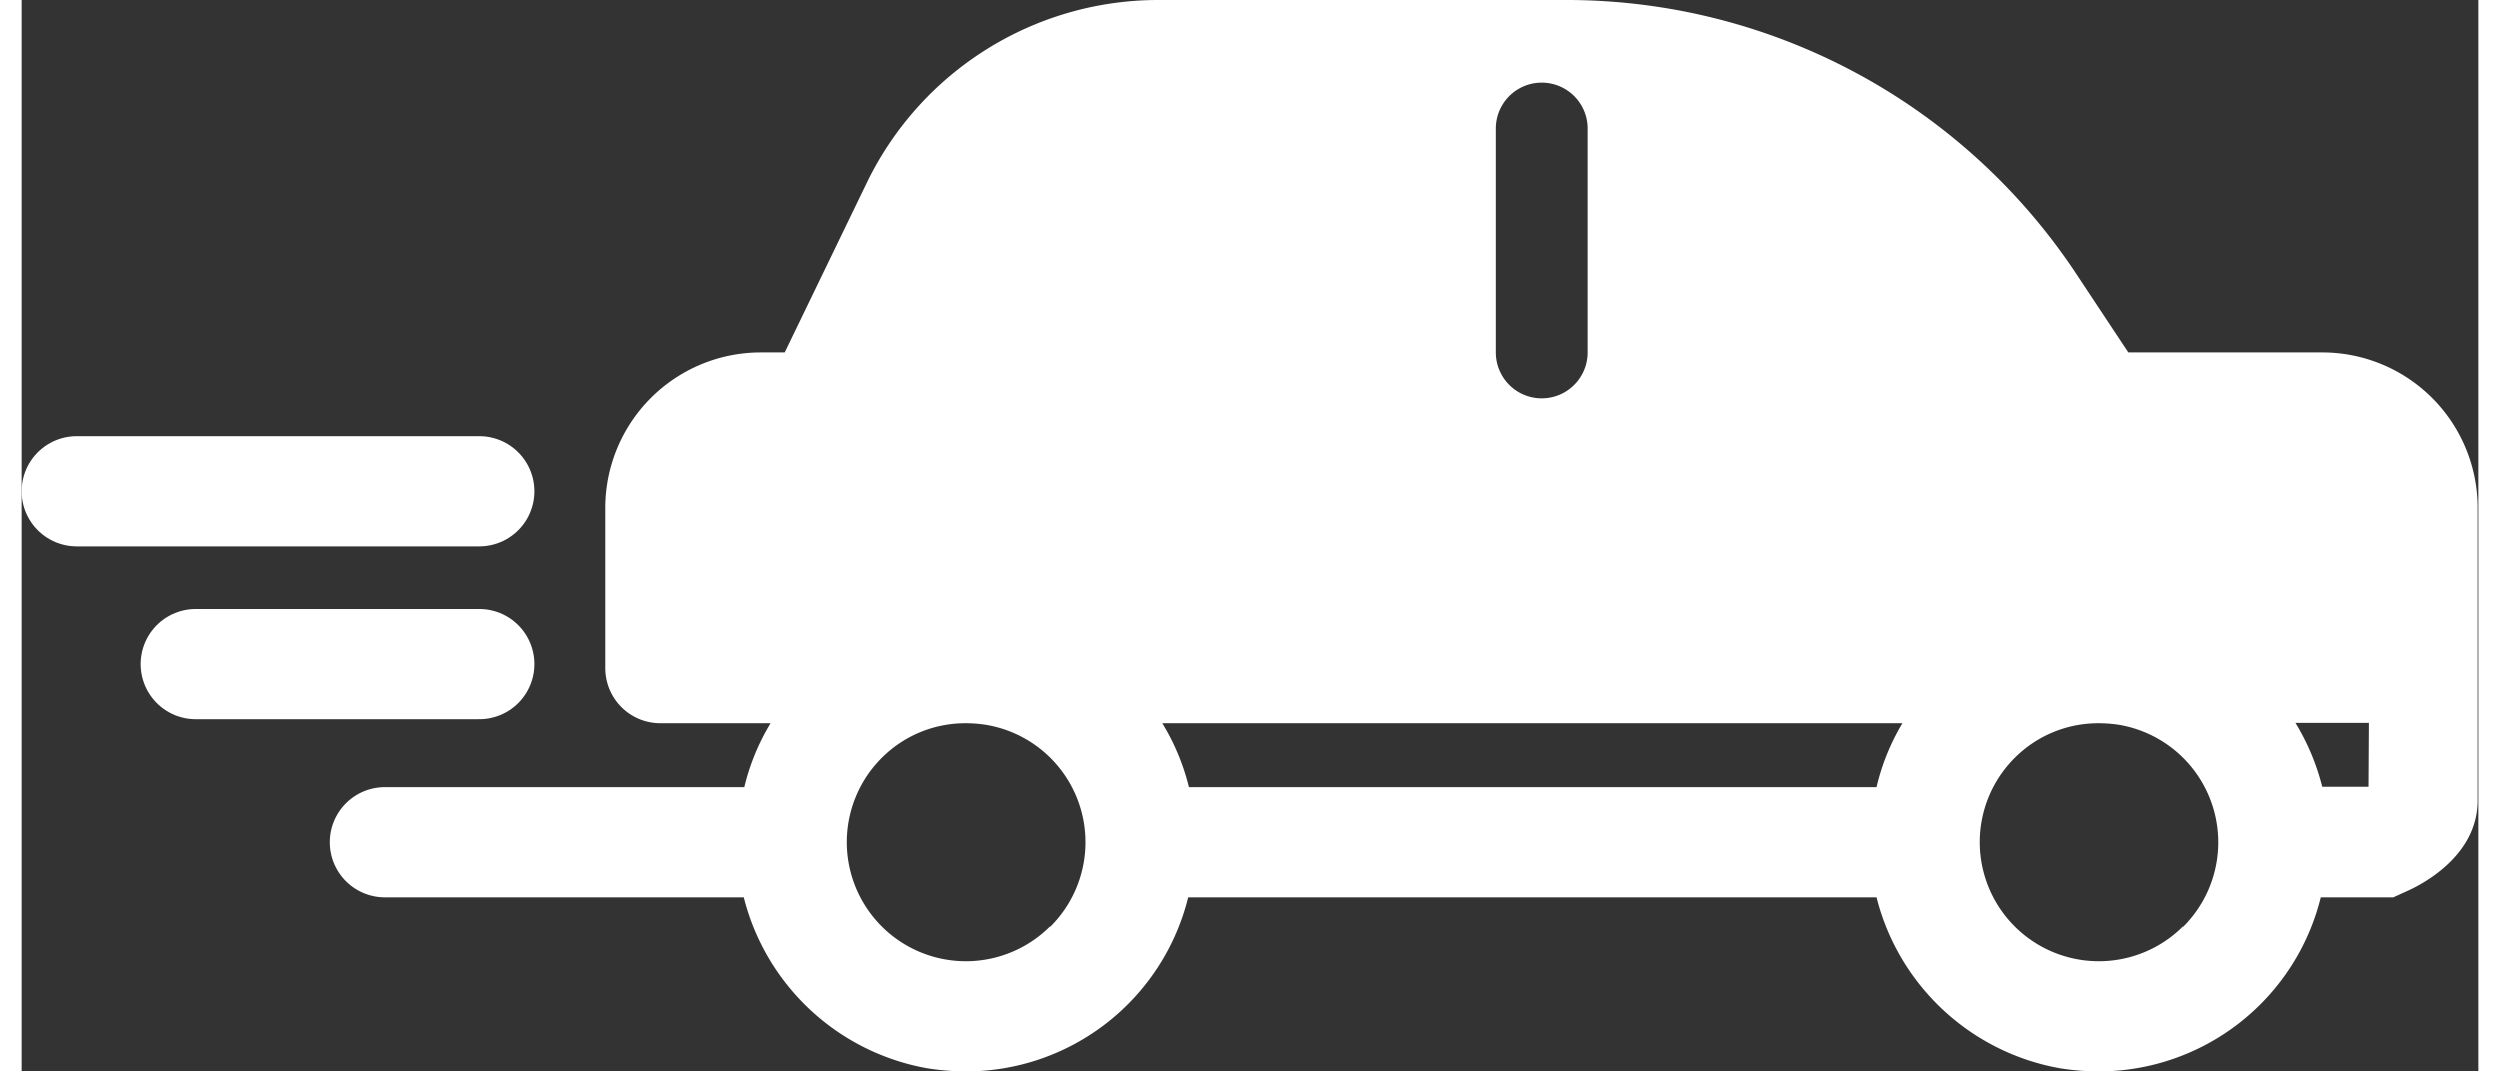 <svg xmlns="http://www.w3.org/2000/svg" width="42" height="18" viewBox="0 0 133.77 58.34"><rect x="0" y="0" width="133.77" height="58.34" fill="#333333" stroke="none"/><path d="M114.21 39.47a7.14 7.14 0 00-1.12-.09A6.48 6.48 0 00112 52.25a6.49 6.49 0 002.24-12.78zM52.56 39.47a6.92 6.92 0 00-1.11-.09 6.43 6.43 0 00-4.59 1.89 6.48 6.48 0 105.7-1.8zM63.56 42.86H101a12.17 12.17 0 011.43-3.48H62.11a12.27 12.27 0 011.45 3.48zM125.21 42.86h2.52v-3.48h-4a12.59 12.59 0 011.48 3.48z" fill="none"/><path d="M125.32 19.19h-10.61L112 15.1A33.29 33.29 0 0084.12 0H61.83a17.64 17.64 0 00-15.78 9.89l-4.5 9.3h-1.3a8.47 8.47 0 00-8.47 8.46v8.73a3 3 0 003 3h6a12.17 12.17 0 00-1.43 3.48H19.78a3 3 0 000 6h19.54a12.58 12.58 0 0010 9.31 13.84 13.84 0 002.11.17 12.47 12.47 0 0012.09-9.48H101a12.58 12.58 0 0010 9.31 13.62 13.62 0 002.1.17 12.47 12.47 0 0012.09-9.48h3.95l.59-.27c1-.42 4-2 4-5v-16a8.46 8.46 0 00-8.41-8.4zM56 50.44a6.48 6.48 0 11-9.17-9.17 6.43 6.43 0 014.59-1.89 6.92 6.92 0 011.11.09 6.48 6.48 0 013.47 11zM80.27 7a2.5 2.5 0 015 0v12.19a2.5 2.5 0 01-5 0zM101 42.86H63.56a12.27 12.27 0 00-1.45-3.48h40.3a12.17 12.17 0 00-1.41 3.48zm16.69 7.58a6.48 6.48 0 01-9.17-9.17 6.43 6.43 0 014.59-1.89 7.14 7.14 0 011.12.09 6.49 6.49 0 013.46 11zm10.1-7.6h-2.52a12.59 12.59 0 00-1.46-3.48h4z" fill="#fff"/><path fill="#fff" stroke="#fff" stroke-linecap="round" stroke-miterlimit="10" stroke-width="6" d="M24.92 26.75H3M24.92 36.16H9.48"/></svg>

